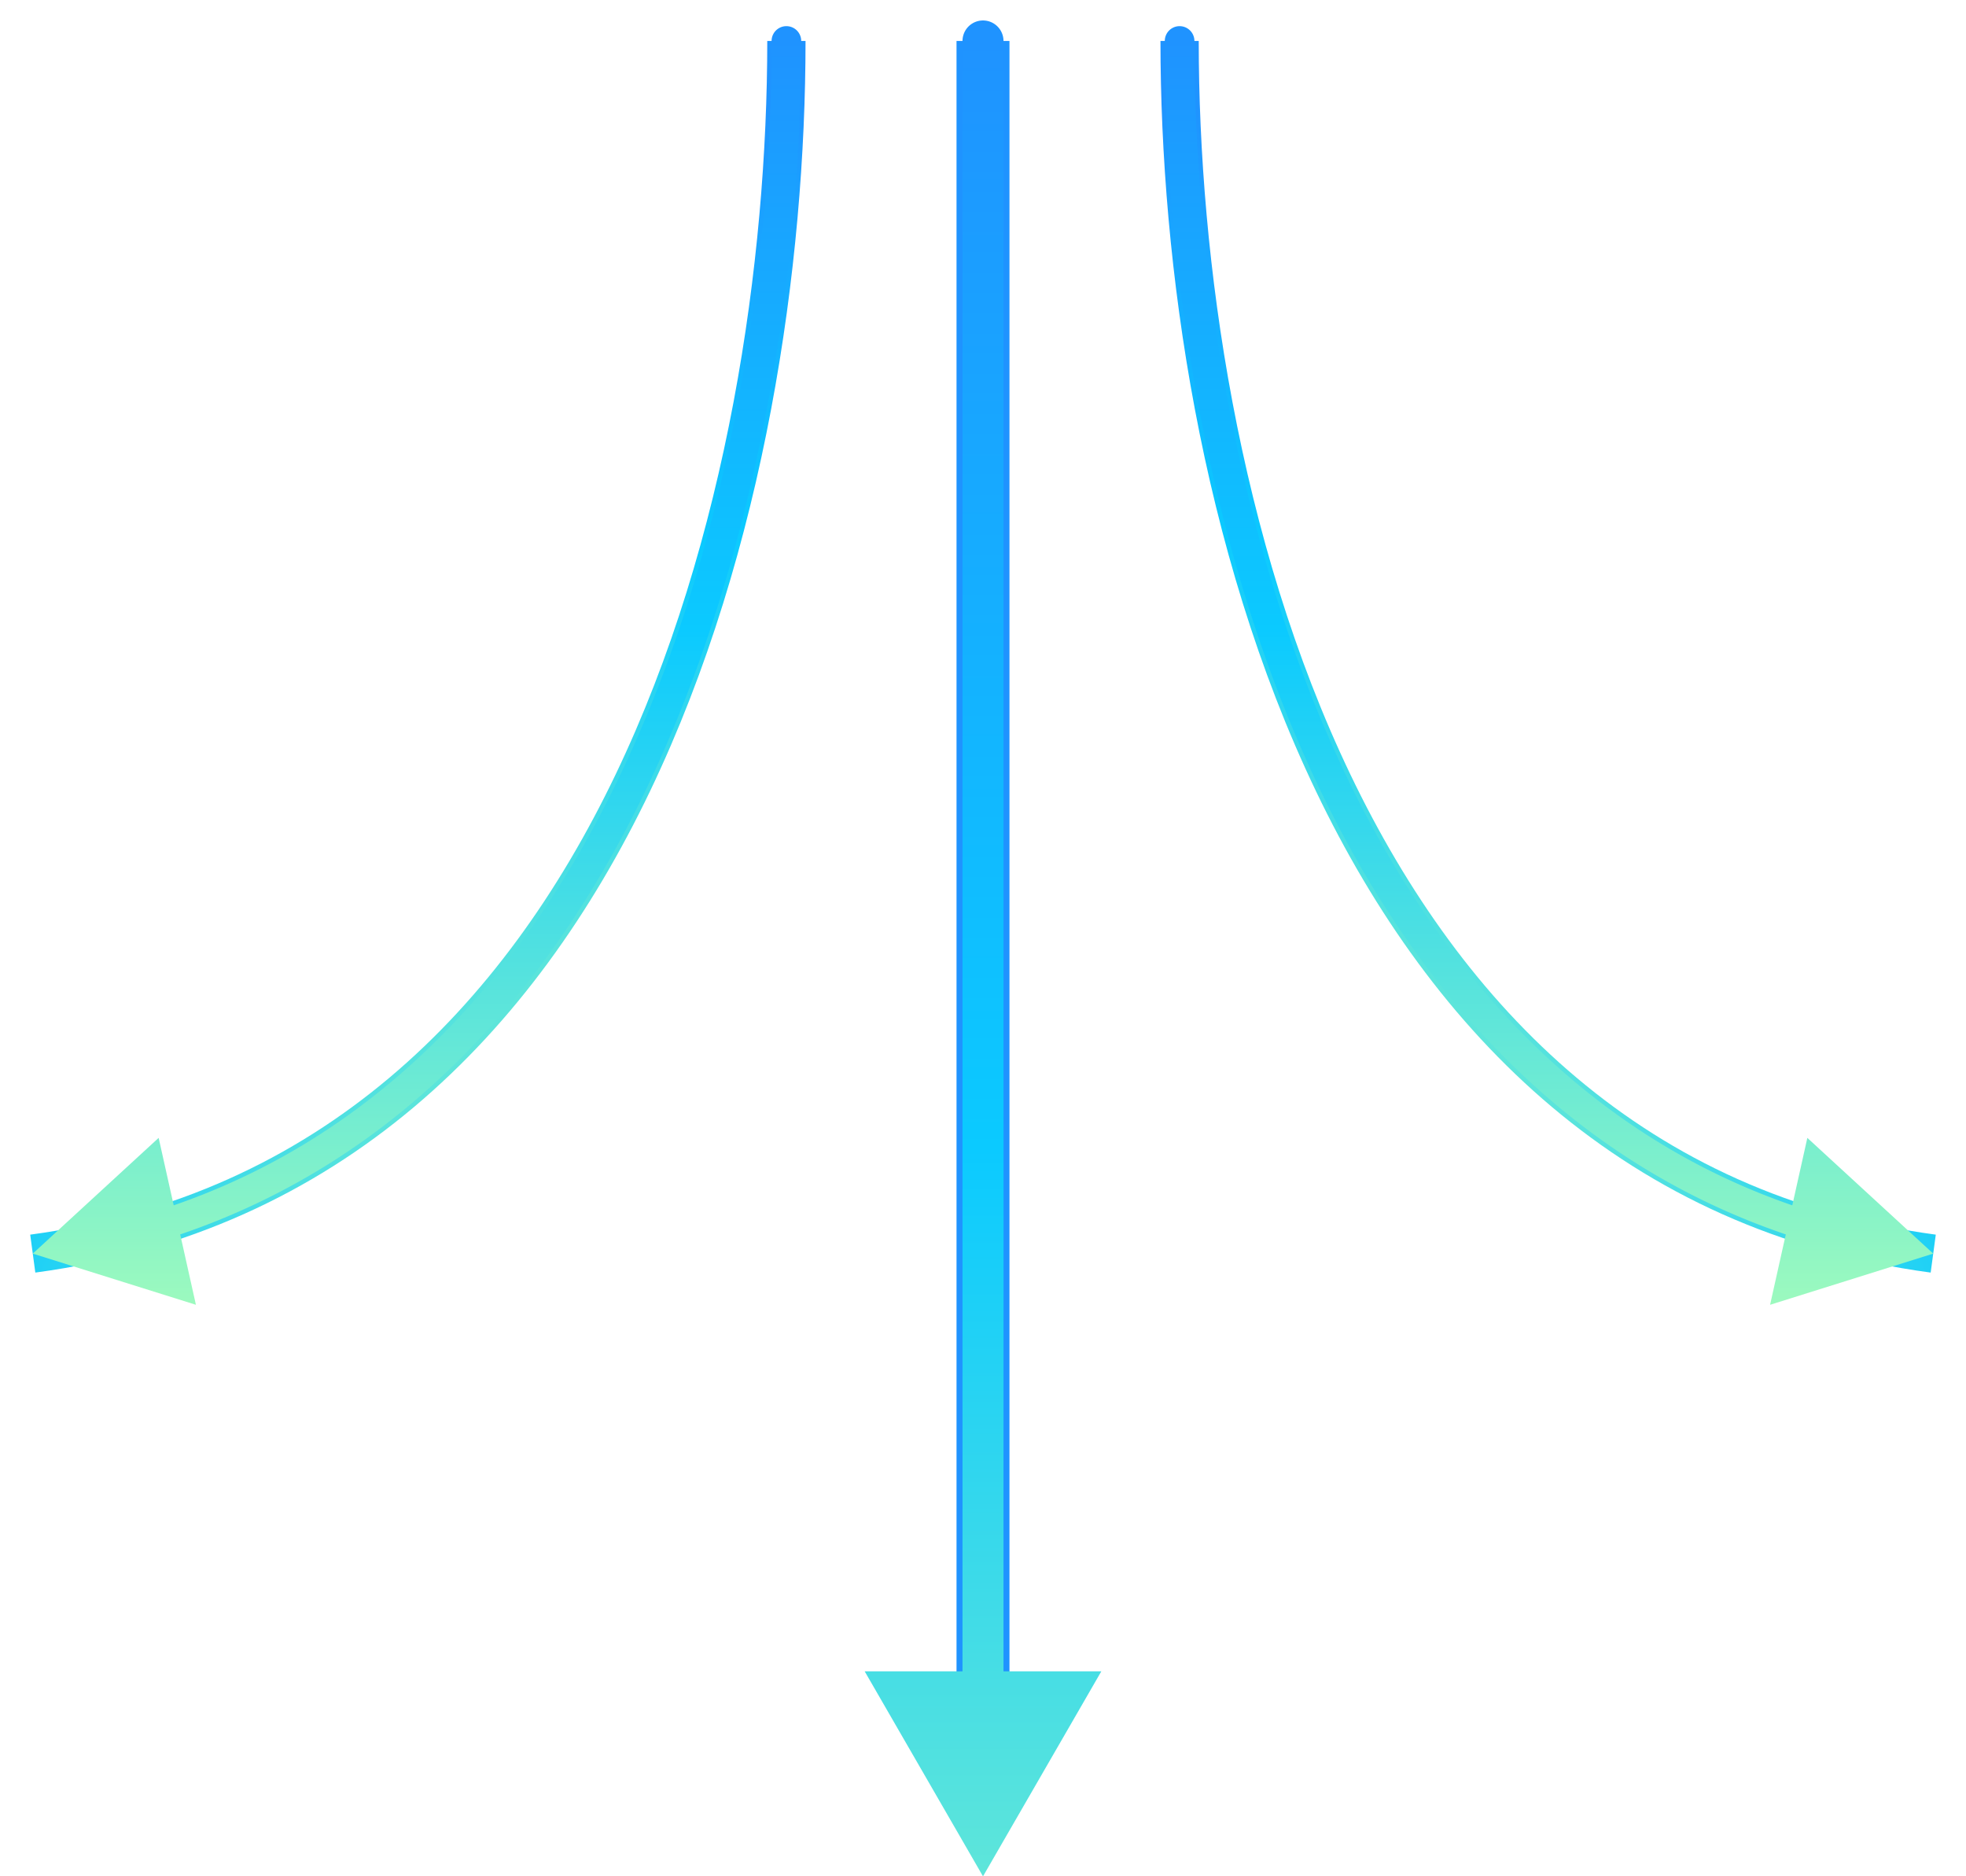 <svg xmlns="http://www.w3.org/2000/svg" width="240" height="229" fill="none"><g filter="url(#a)"><path stroke="url(#b)" stroke-width="6.465" d="M120 5v200"/></g><path fill="url(#c)" d="M122.502 5a2.502 2.502 0 1 0-5.004 0h5.004ZM120 229l14.444-25.018h-28.888L120 229ZM117.498 5v201.484h5.004V5h-5.004Z"/><g filter="url(#d)"><path stroke="url(#e)" stroke-width="4.671" d="M144 5c0 53.927 19.341 138.213 92 148"/></g><path fill="url(#f)" d="M145.808 5a1.808 1.808 0 0 0-3.616 0h3.616ZM236 153l-15.367-14.125-4.549 20.371L236 153ZM142.192 5c0 25.05 4.142 56.653 15.836 84.445 11.697 27.801 31.047 51.987 61.551 61.733l1.1-3.444c-29.151-9.314-47.866-32.471-59.319-59.69C149.903 60.813 145.808 29.718 145.808 5h-3.616Z"/><g filter="url(#g)"><path stroke="url(#h)" stroke-width="4.671" d="M96 5c0 53.927-19.341 138.213-92 148"/></g><path fill="url(#i)" d="M94.192 5a1.808 1.808 0 0 1 3.616 0h-3.616ZM4 153l15.367-14.125 4.549 20.371L4 153ZM97.808 5c0 25.05-4.142 56.653-15.836 84.445-11.697 27.801-31.047 51.987-61.551 61.733l-1.1-3.444c29.151-9.314 47.866-32.471 59.32-59.69C90.096 60.813 94.191 29.718 94.191 5h3.616Z"/><defs><radialGradient id="b" cx="0" cy="0" r="1" gradientTransform="matrix(.871 -182.667 3.407 .016 120 187.667)" gradientUnits="userSpaceOnUse"><stop stop-color="#ACFFB7"/><stop offset=".448" stop-color="#0BCAFF"/><stop offset=".74" stop-color="#1F93FF"/></radialGradient><radialGradient id="e" cx="0" cy="0" r="1" gradientTransform="rotate(-59.331 195.047 -56.32) scale(157.155 269.611)" gradientUnits="userSpaceOnUse"><stop stop-color="#ACFFB7"/><stop offset=".448" stop-color="#0BCAFF"/><stop offset=".74" stop-color="#1F93FF"/></radialGradient><radialGradient id="h" cx="0" cy="0" r="1" gradientTransform="rotate(-120.669 87.92 42.746) scale(157.155 269.611)" gradientUnits="userSpaceOnUse"><stop stop-color="#ACFFB7"/><stop offset=".448" stop-color="#0BCAFF"/><stop offset=".74" stop-color="#1F93FF"/></radialGradient><linearGradient id="c" x1="129.867" x2="129.867" y1="312.462" y2="5" gradientUnits="userSpaceOnUse"><stop stop-color="#ACFFB7"/><stop offset=".56" stop-color="#0BCAFF"/><stop offset="1" stop-color="#1F93FF"/></linearGradient><linearGradient id="f" x1="1160.68" x2="1160.68" y1="168.339" y2="5" gradientUnits="userSpaceOnUse"><stop stop-color="#ACFFB7"/><stop offset=".56" stop-color="#0BCAFF"/><stop offset="1" stop-color="#1F93FF"/></linearGradient><linearGradient id="i" x1="-920.678" x2="-920.678" y1="168.339" y2="5" gradientUnits="userSpaceOnUse"><stop stop-color="#ACFFB7"/><stop offset=".56" stop-color="#0BCAFF"/><stop offset="1" stop-color="#1F93FF"/></linearGradient><filter id="a" width="14.804" height="208.339" x="112.598" y=".83" color-interpolation-filters="sRGB" filterUnits="userSpaceOnUse"><feFlood flood-opacity="0" result="BackgroundImageFix"/><feBlend in="SourceGraphic" in2="BackgroundImageFix" result="shape"/><feGaussianBlur result="effect1_foregroundBlur_22_1305" stdDeviation="2.085"/></filter><filter id="d" width="100.673" height="156.34" x="138.652" y="1.987" color-interpolation-filters="sRGB" filterUnits="userSpaceOnUse"><feFlood flood-opacity="0" result="BackgroundImageFix"/><feBlend in="SourceGraphic" in2="BackgroundImageFix" result="shape"/><feGaussianBlur result="effect1_foregroundBlur_22_1305" stdDeviation="1.506"/></filter><filter id="g" width="100.673" height="156.34" x=".675" y="1.987" color-interpolation-filters="sRGB" filterUnits="userSpaceOnUse"><feFlood flood-opacity="0" result="BackgroundImageFix"/><feBlend in="SourceGraphic" in2="BackgroundImageFix" result="shape"/><feGaussianBlur result="effect1_foregroundBlur_22_1305" stdDeviation="1.506"/></filter></defs></svg>